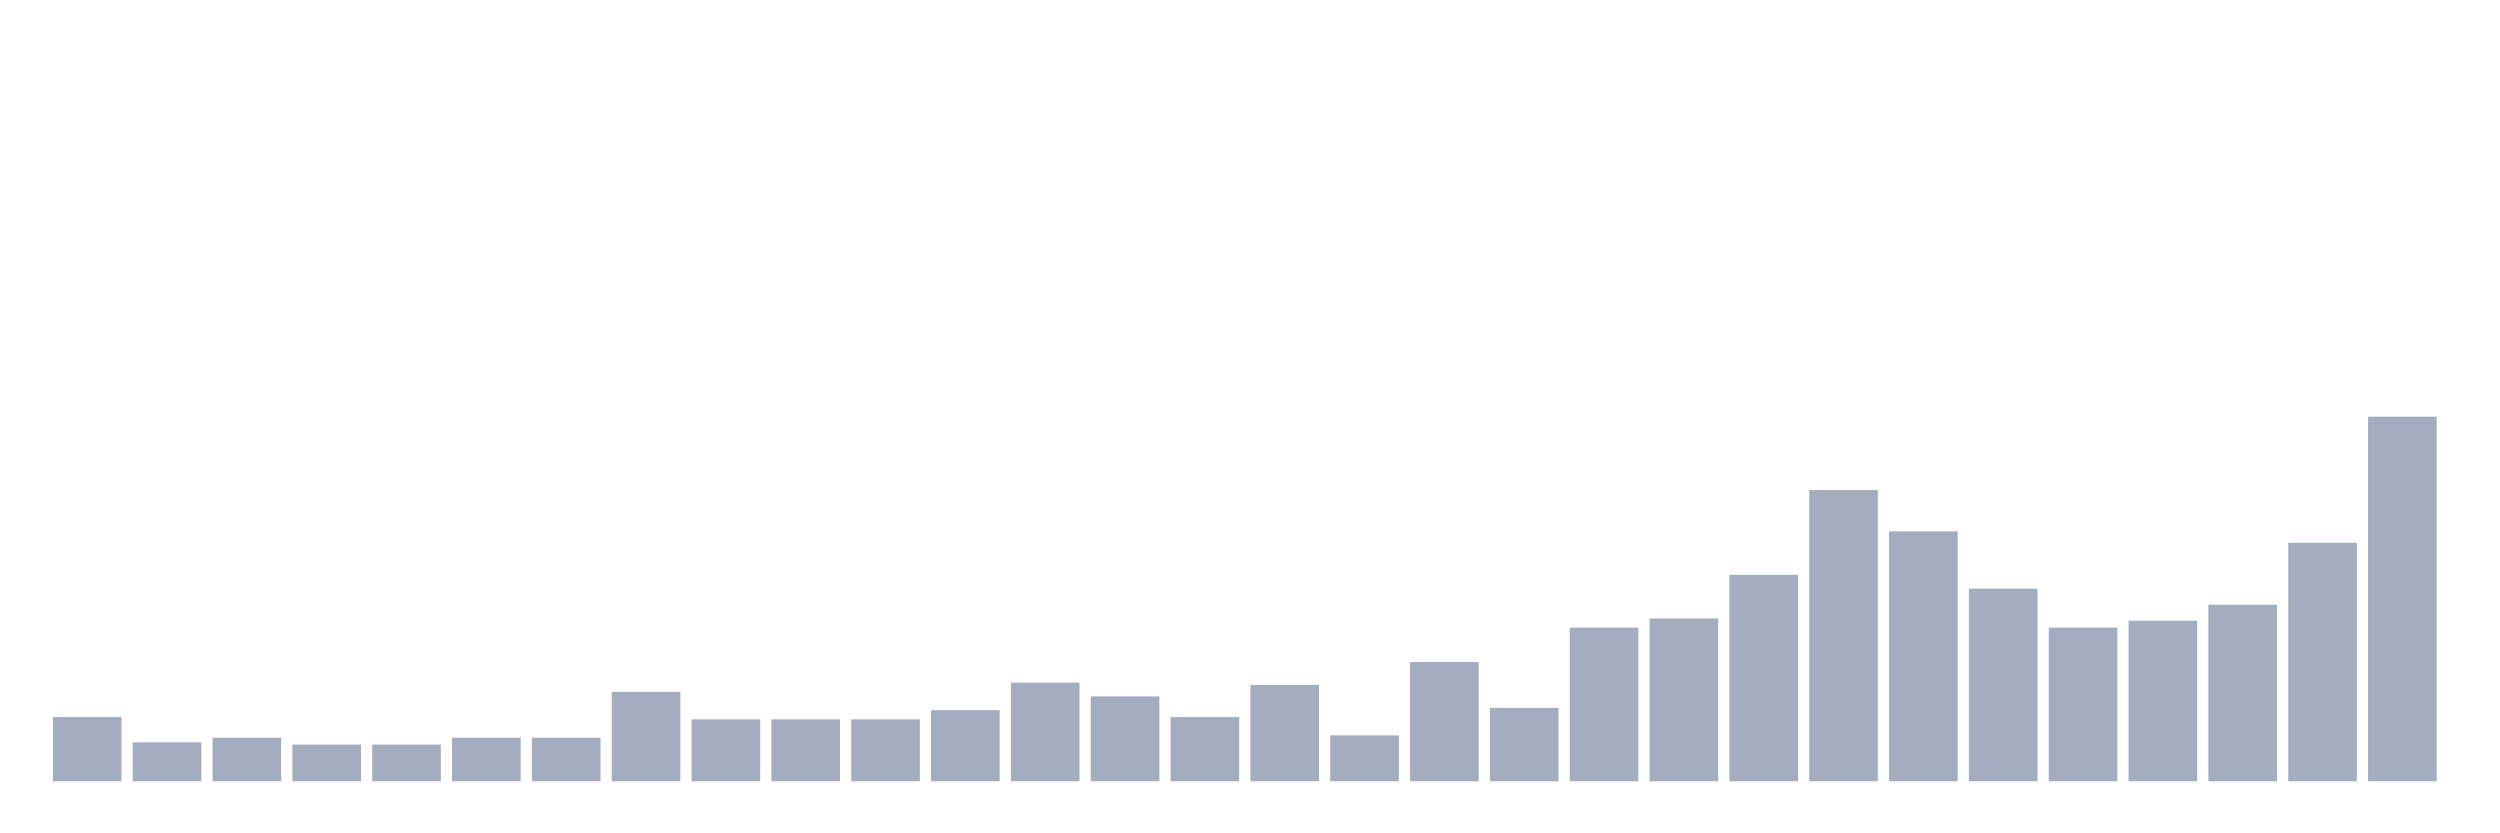 <svg xmlns="http://www.w3.org/2000/svg" viewBox="0 0 480 160"><g transform="translate(10,10)"><rect class="bar" x="0.153" width="13.175" y="127.673" height="12.327" fill="rgb(164,173,192)"></rect><rect class="bar" x="15.482" width="13.175" y="132.516" height="7.484" fill="rgb(164,173,192)"></rect><rect class="bar" x="30.81" width="13.175" y="131.635" height="8.365" fill="rgb(164,173,192)"></rect><rect class="bar" x="46.138" width="13.175" y="132.956" height="7.044" fill="rgb(164,173,192)"></rect><rect class="bar" x="61.466" width="13.175" y="132.956" height="7.044" fill="rgb(164,173,192)"></rect><rect class="bar" x="76.794" width="13.175" y="131.635" height="8.365" fill="rgb(164,173,192)"></rect><rect class="bar" x="92.123" width="13.175" y="131.635" height="8.365" fill="rgb(164,173,192)"></rect><rect class="bar" x="107.451" width="13.175" y="122.83" height="17.17" fill="rgb(164,173,192)"></rect><rect class="bar" x="122.779" width="13.175" y="128.113" height="11.887" fill="rgb(164,173,192)"></rect><rect class="bar" x="138.107" width="13.175" y="128.113" height="11.887" fill="rgb(164,173,192)"></rect><rect class="bar" x="153.436" width="13.175" y="128.113" height="11.887" fill="rgb(164,173,192)"></rect><rect class="bar" x="168.764" width="13.175" y="126.352" height="13.648" fill="rgb(164,173,192)"></rect><rect class="bar" x="184.092" width="13.175" y="121.069" height="18.931" fill="rgb(164,173,192)"></rect><rect class="bar" x="199.42" width="13.175" y="123.711" height="16.289" fill="rgb(164,173,192)"></rect><rect class="bar" x="214.748" width="13.175" y="127.673" height="12.327" fill="rgb(164,173,192)"></rect><rect class="bar" x="230.077" width="13.175" y="121.509" height="18.491" fill="rgb(164,173,192)"></rect><rect class="bar" x="245.405" width="13.175" y="131.195" height="8.805" fill="rgb(164,173,192)"></rect><rect class="bar" x="260.733" width="13.175" y="117.107" height="22.893" fill="rgb(164,173,192)"></rect><rect class="bar" x="276.061" width="13.175" y="125.912" height="14.088" fill="rgb(164,173,192)"></rect><rect class="bar" x="291.39" width="13.175" y="110.503" height="29.497" fill="rgb(164,173,192)"></rect><rect class="bar" x="306.718" width="13.175" y="108.742" height="31.258" fill="rgb(164,173,192)"></rect><rect class="bar" x="322.046" width="13.175" y="100.377" height="39.623" fill="rgb(164,173,192)"></rect><rect class="bar" x="337.374" width="13.175" y="84.088" height="55.912" fill="rgb(164,173,192)"></rect><rect class="bar" x="352.702" width="13.175" y="92.013" height="47.987" fill="rgb(164,173,192)"></rect><rect class="bar" x="368.031" width="13.175" y="103.019" height="36.981" fill="rgb(164,173,192)"></rect><rect class="bar" x="383.359" width="13.175" y="110.503" height="29.497" fill="rgb(164,173,192)"></rect><rect class="bar" x="398.687" width="13.175" y="109.182" height="30.818" fill="rgb(164,173,192)"></rect><rect class="bar" x="414.015" width="13.175" y="106.101" height="33.899" fill="rgb(164,173,192)"></rect><rect class="bar" x="429.344" width="13.175" y="94.214" height="45.786" fill="rgb(164,173,192)"></rect><rect class="bar" x="444.672" width="13.175" y="70" height="70" fill="rgb(164,173,192)"></rect></g></svg>